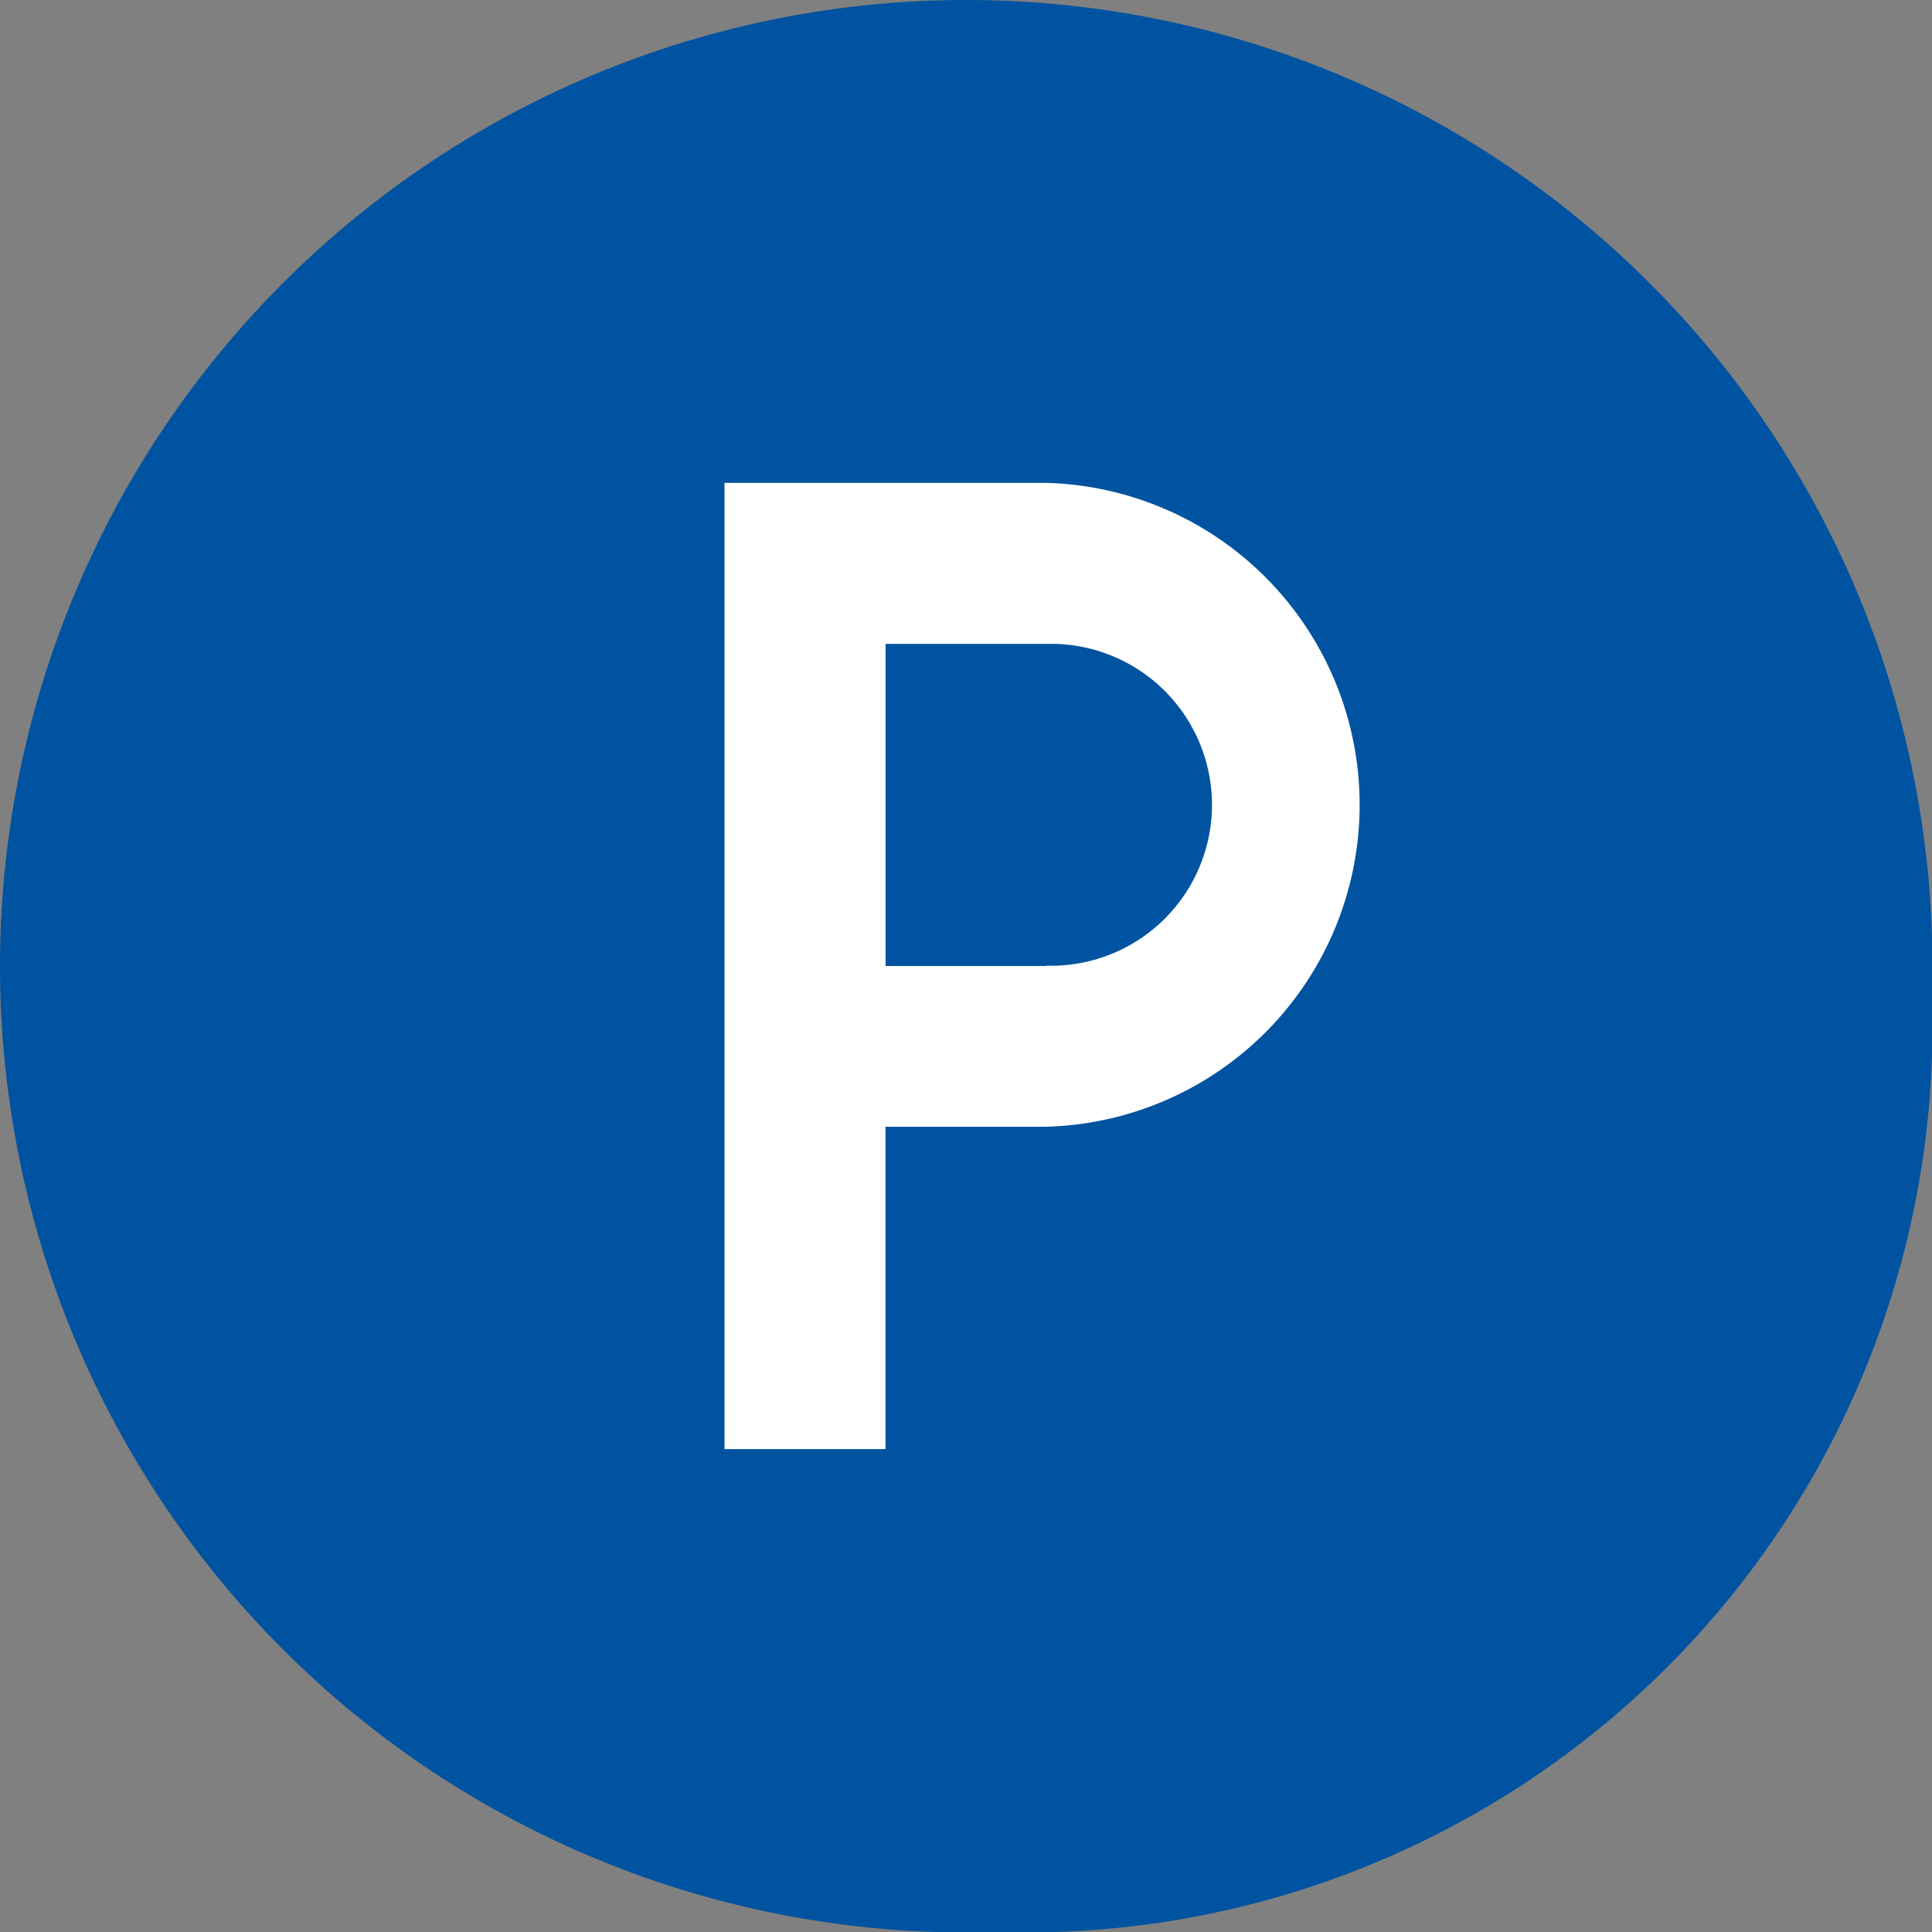 <svg xmlns="http://www.w3.org/2000/svg" width="16" height="16"><rect width="100%" height="100%" fill="#808080" stroke="none"/><path fill="#0053a0" d="M8.502 1A7.502 7.502 0 1 1 1 8.502 7.502 7.502 0 0 1 8.502 1z"/><path fill="#0053a0" d="M8.002 0a8.002 8.002 0 1 0 8.002 8.002A8.002 8.002 0 0 0 8.002 0zm0 14.664a6.665 6.665 0 1 1 6.665-6.665v.003a6.666 6.666 0 0 1-6.665 6.662z"/><path fill="#fff" d="M8.667 3.999H6v8.002h1.333v-2.67h1.333a2.667 2.667 0 0 0 0-5.332zm0 4.001H7.334V5.332h1.37a1.333 1.333 0 0 1 0 2.666l-.038-.001h.002z"/></svg>